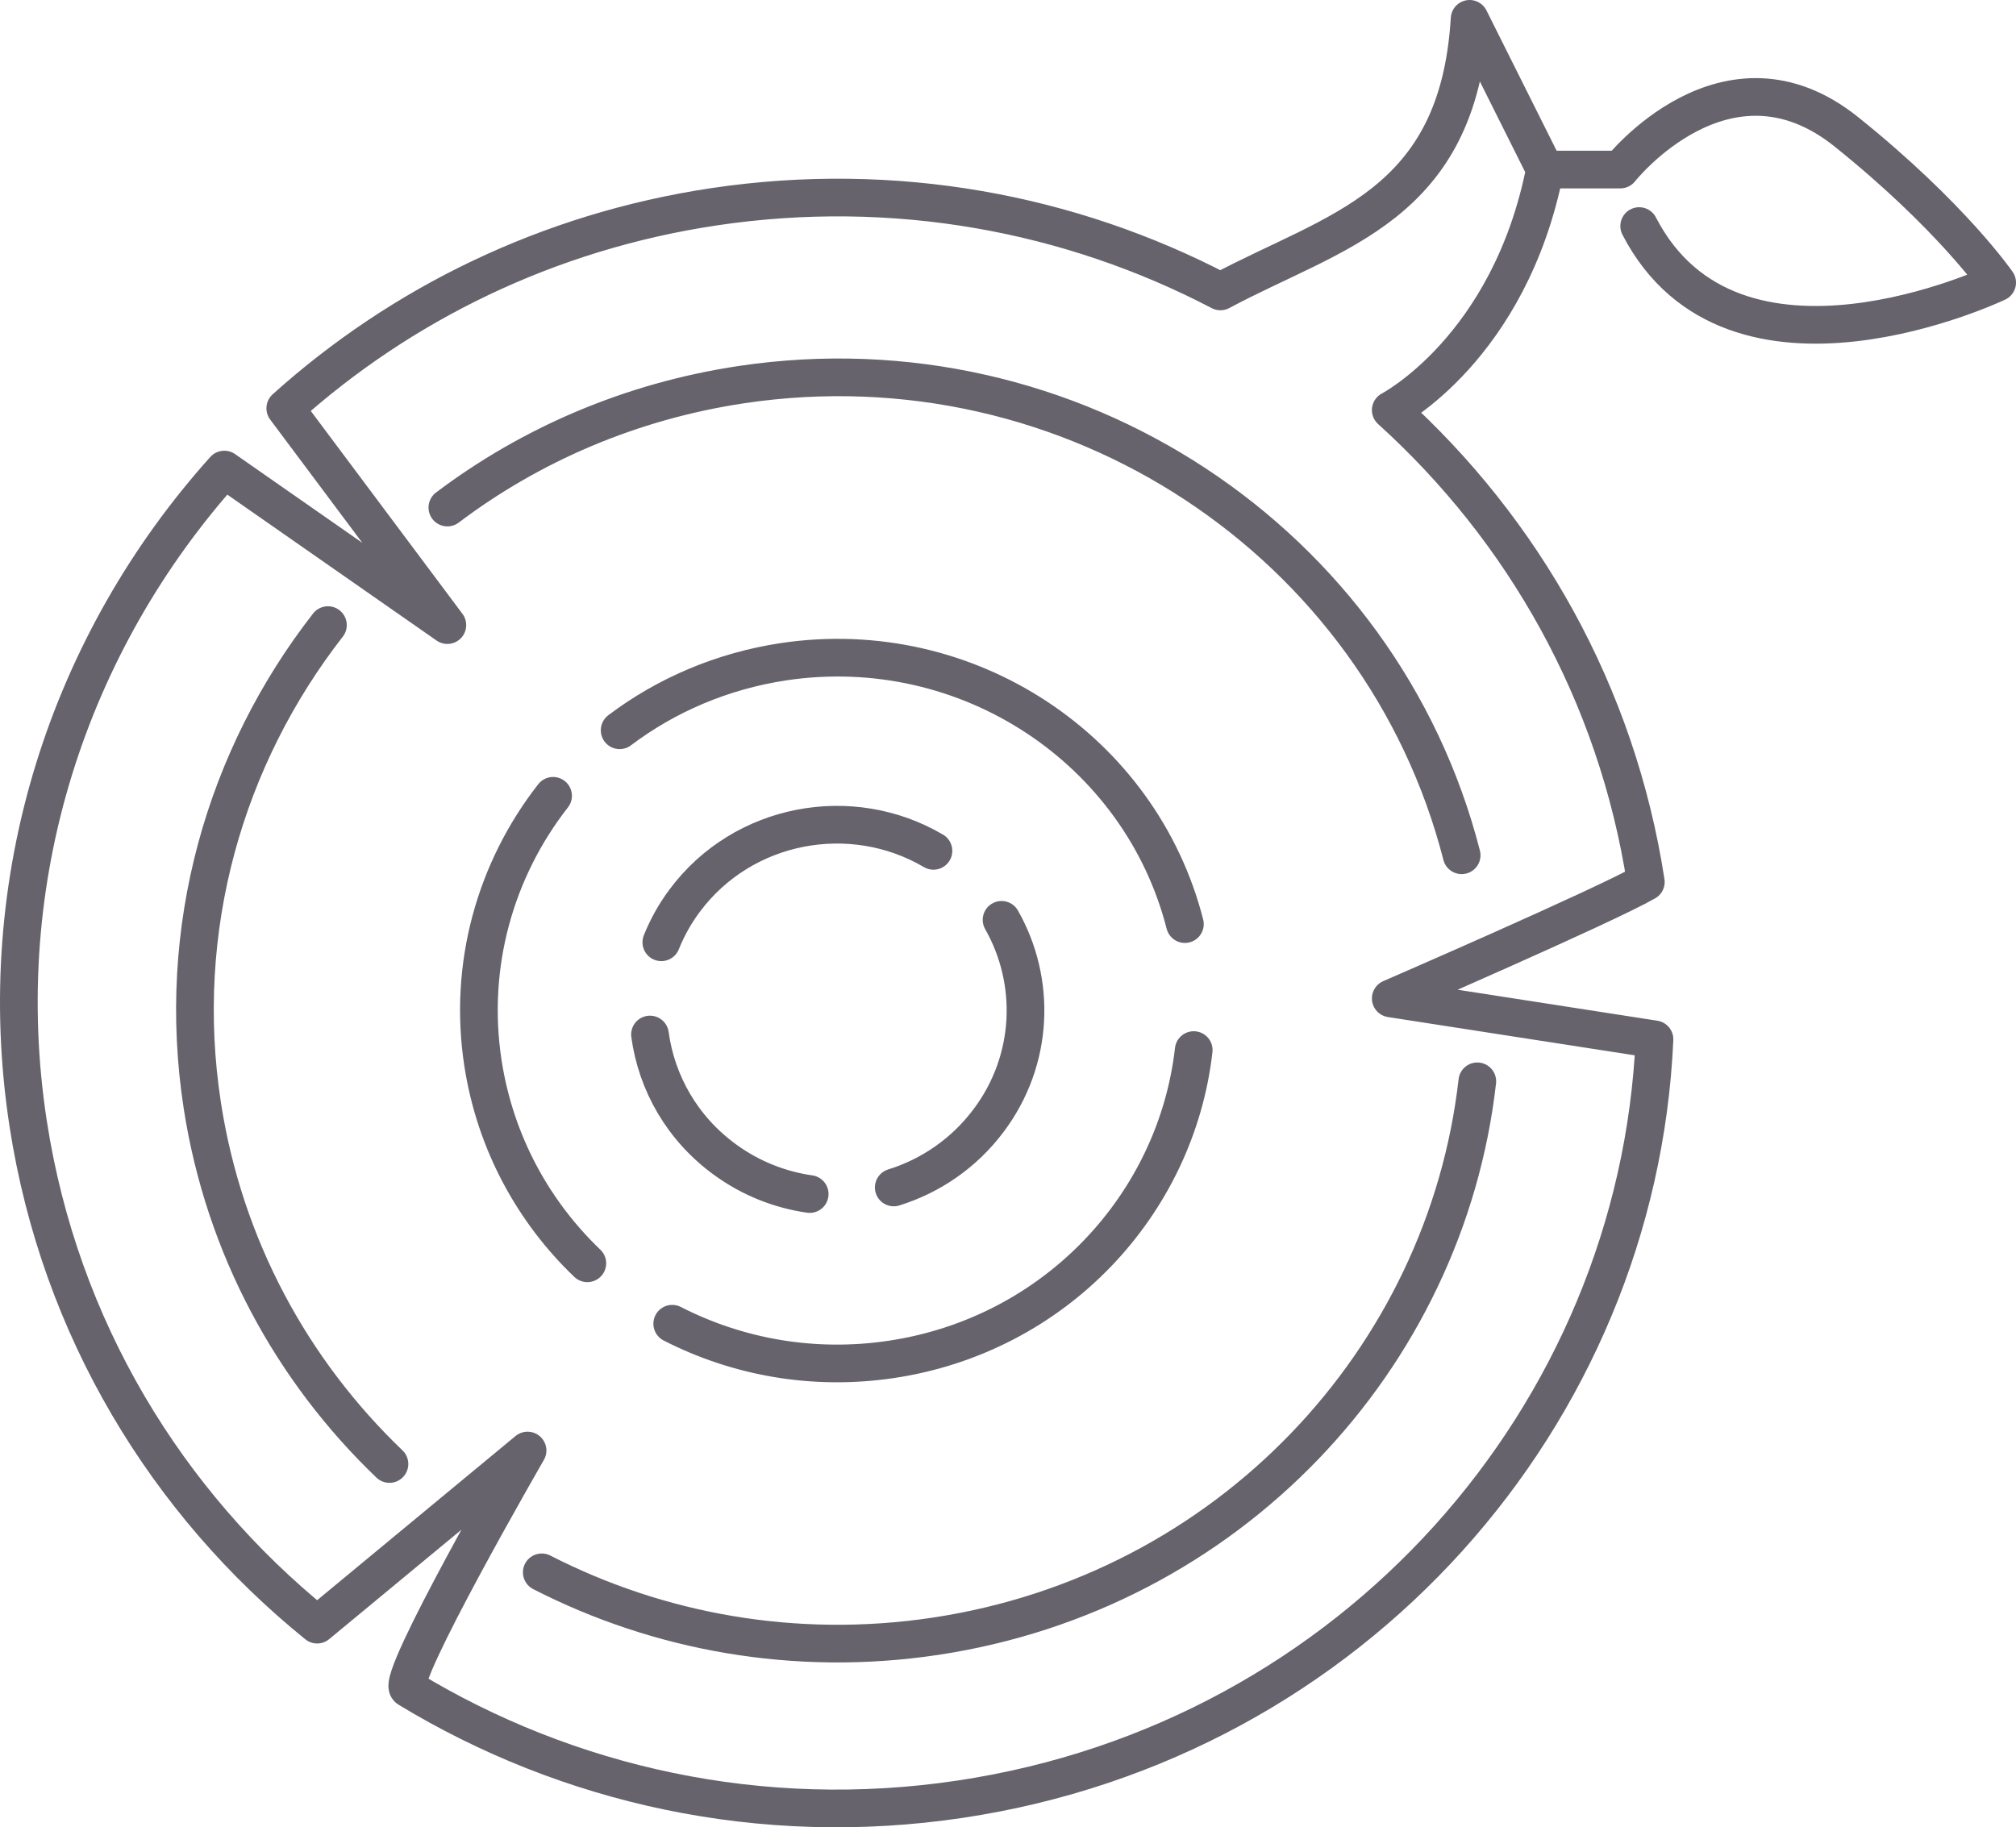 <svg width="107" height="97" viewBox="0 0 107 97" fill="none" xmlns="http://www.w3.org/2000/svg">
    <path d="M87 12C92 21.674 106 15 106 15C106 15 103.569 11.469 98 7C91.617 1.877 86 9 86 9C86 9 83 9 82 9M82 9C80.122 18.5 73.815 21.769 73.815 21.769C80.844 28.127 85.809 36.8 87.353 46.819C85.134 48.091 73.815 53 73.815 53L87.813 55.172C86.923 75.15 71.811 92.388 50.961 95.509C40.377 97.094 30.112 94.763 21.665 89.634C20.96 89.202 28 77 28 77L16.833 86.243C8.854 79.783 3.176 70.517 1.499 59.673C-0.513 46.636 3.681 34.089 11.905 24.926L23.744 33.183L15.141 21.674C21.272 16.157 29.065 12.299 37.898 10.976C47.488 9.544 56.818 11.312 64.774 15.47C70.846 12.218 77.399 11.004 78 1L82 9ZM20.671 77.715C15.52 72.782 11.905 66.22 10.739 58.694C9.285 49.282 11.949 40.184 17.405 33.183M78.409 57.401C76.732 72.14 65.22 84.526 49.618 86.864C42.188 87.975 34.944 86.638 28.754 83.466M23.744 26.943C28.16 23.611 33.467 21.301 39.353 20.417C56.892 17.794 73.332 28.806 77.578 45.401M31.173 67.061C28.301 64.313 26.289 60.652 25.636 56.458C24.827 51.211 26.312 46.139 29.355 42.245M63.357 55.742C62.421 63.955 56.001 70.861 47.309 72.162C43.168 72.783 39.13 72.037 35.679 70.269M32.888 38.766C35.345 36.91 38.306 35.624 41.587 35.127C51.362 33.666 60.529 39.804 62.889 49.055M42.975 63.385C41.401 63.159 39.857 62.559 38.492 61.566C36.206 59.907 34.847 57.481 34.498 54.916M53.158 48.829C55.014 52.095 54.88 56.268 52.475 59.476C51.169 61.222 49.388 62.428 47.436 63.035M35.1 50.02C35.411 49.245 35.827 48.492 36.354 47.791C39.434 43.669 45.172 42.595 49.544 45.167" stroke="#66636C" stroke-width="2" stroke-miterlimit="10" stroke-linecap="round" stroke-linejoin="round" />
</svg>
